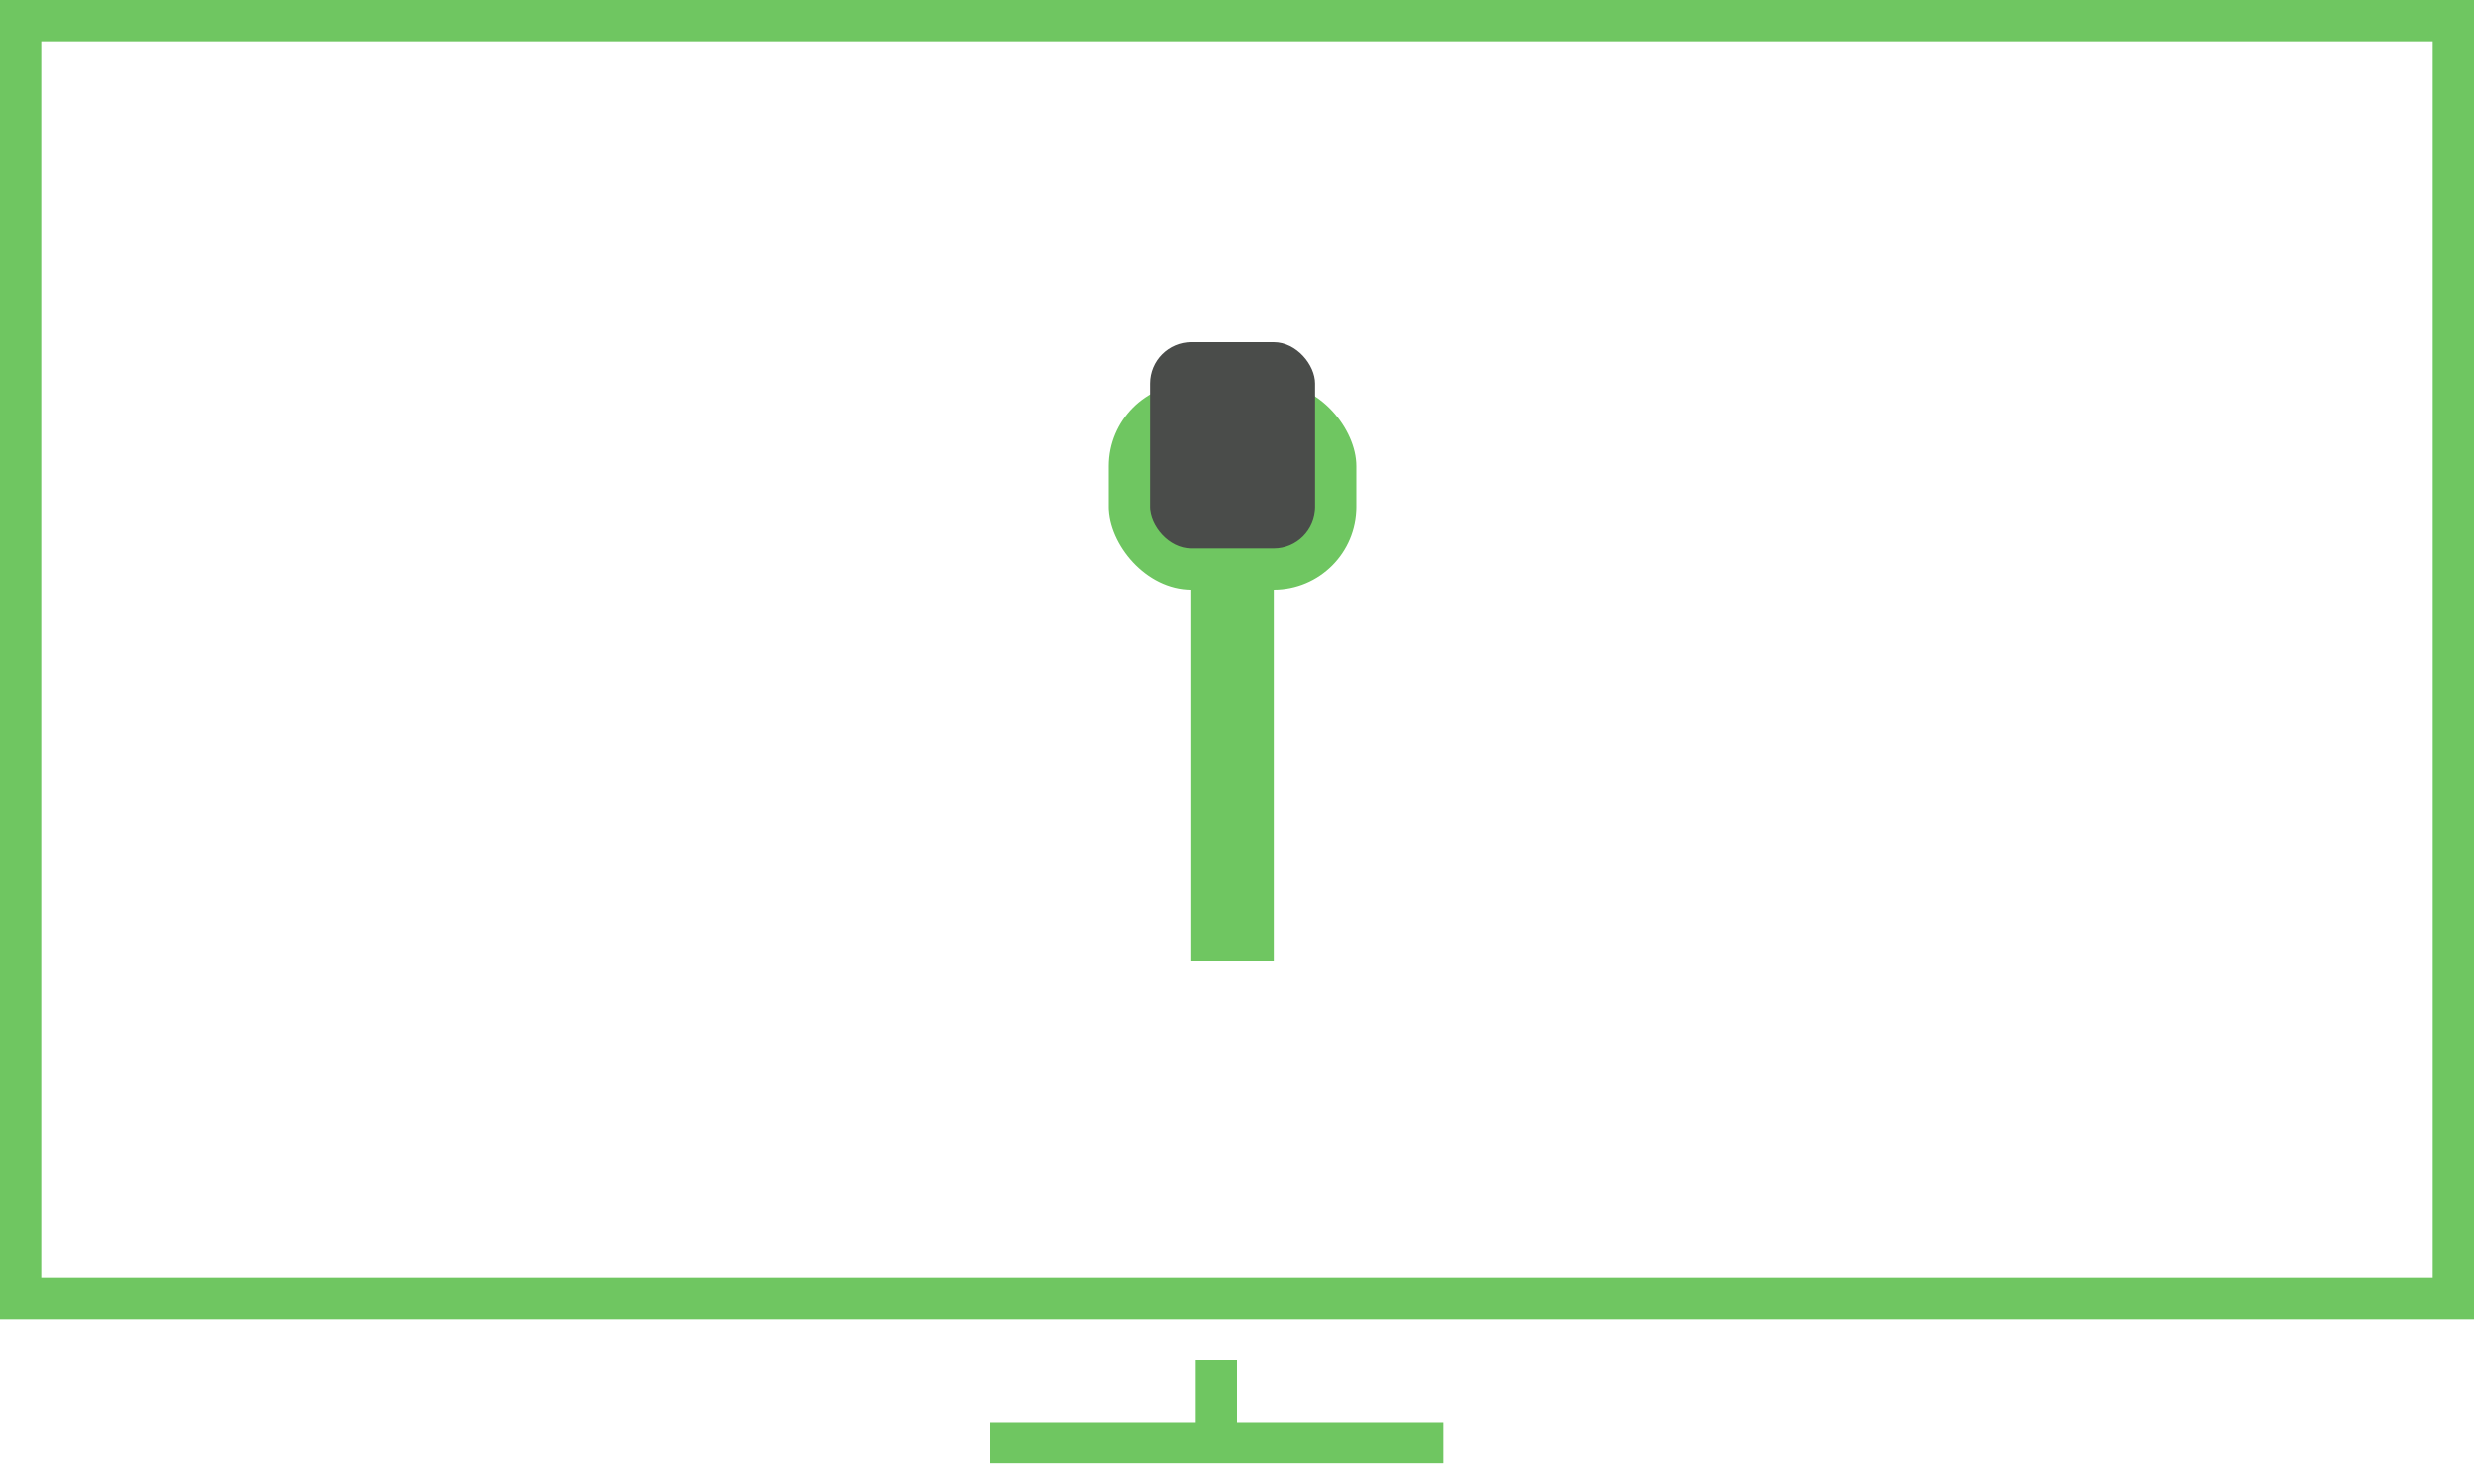 <svg width="60" height="36" viewBox="0 0 60 36" fill="none" xmlns="http://www.w3.org/2000/svg">
<rect x="0.5" y="0.5" width="59" height="31" stroke="#6FC661"/>
<path d="M29.5 33V35H24H35" stroke="#6FC661"/>
<rect x="28.892" y="14.304" width="2" height="9" fill="#6FC661"/>
<rect x="26.892" y="9.304" width="6" height="5" rx="2" fill="#6FC661"/>
<rect x="27.892" y="8.304" width="4" height="5" rx="1" fill="#4A4C4A"/>
</svg>

